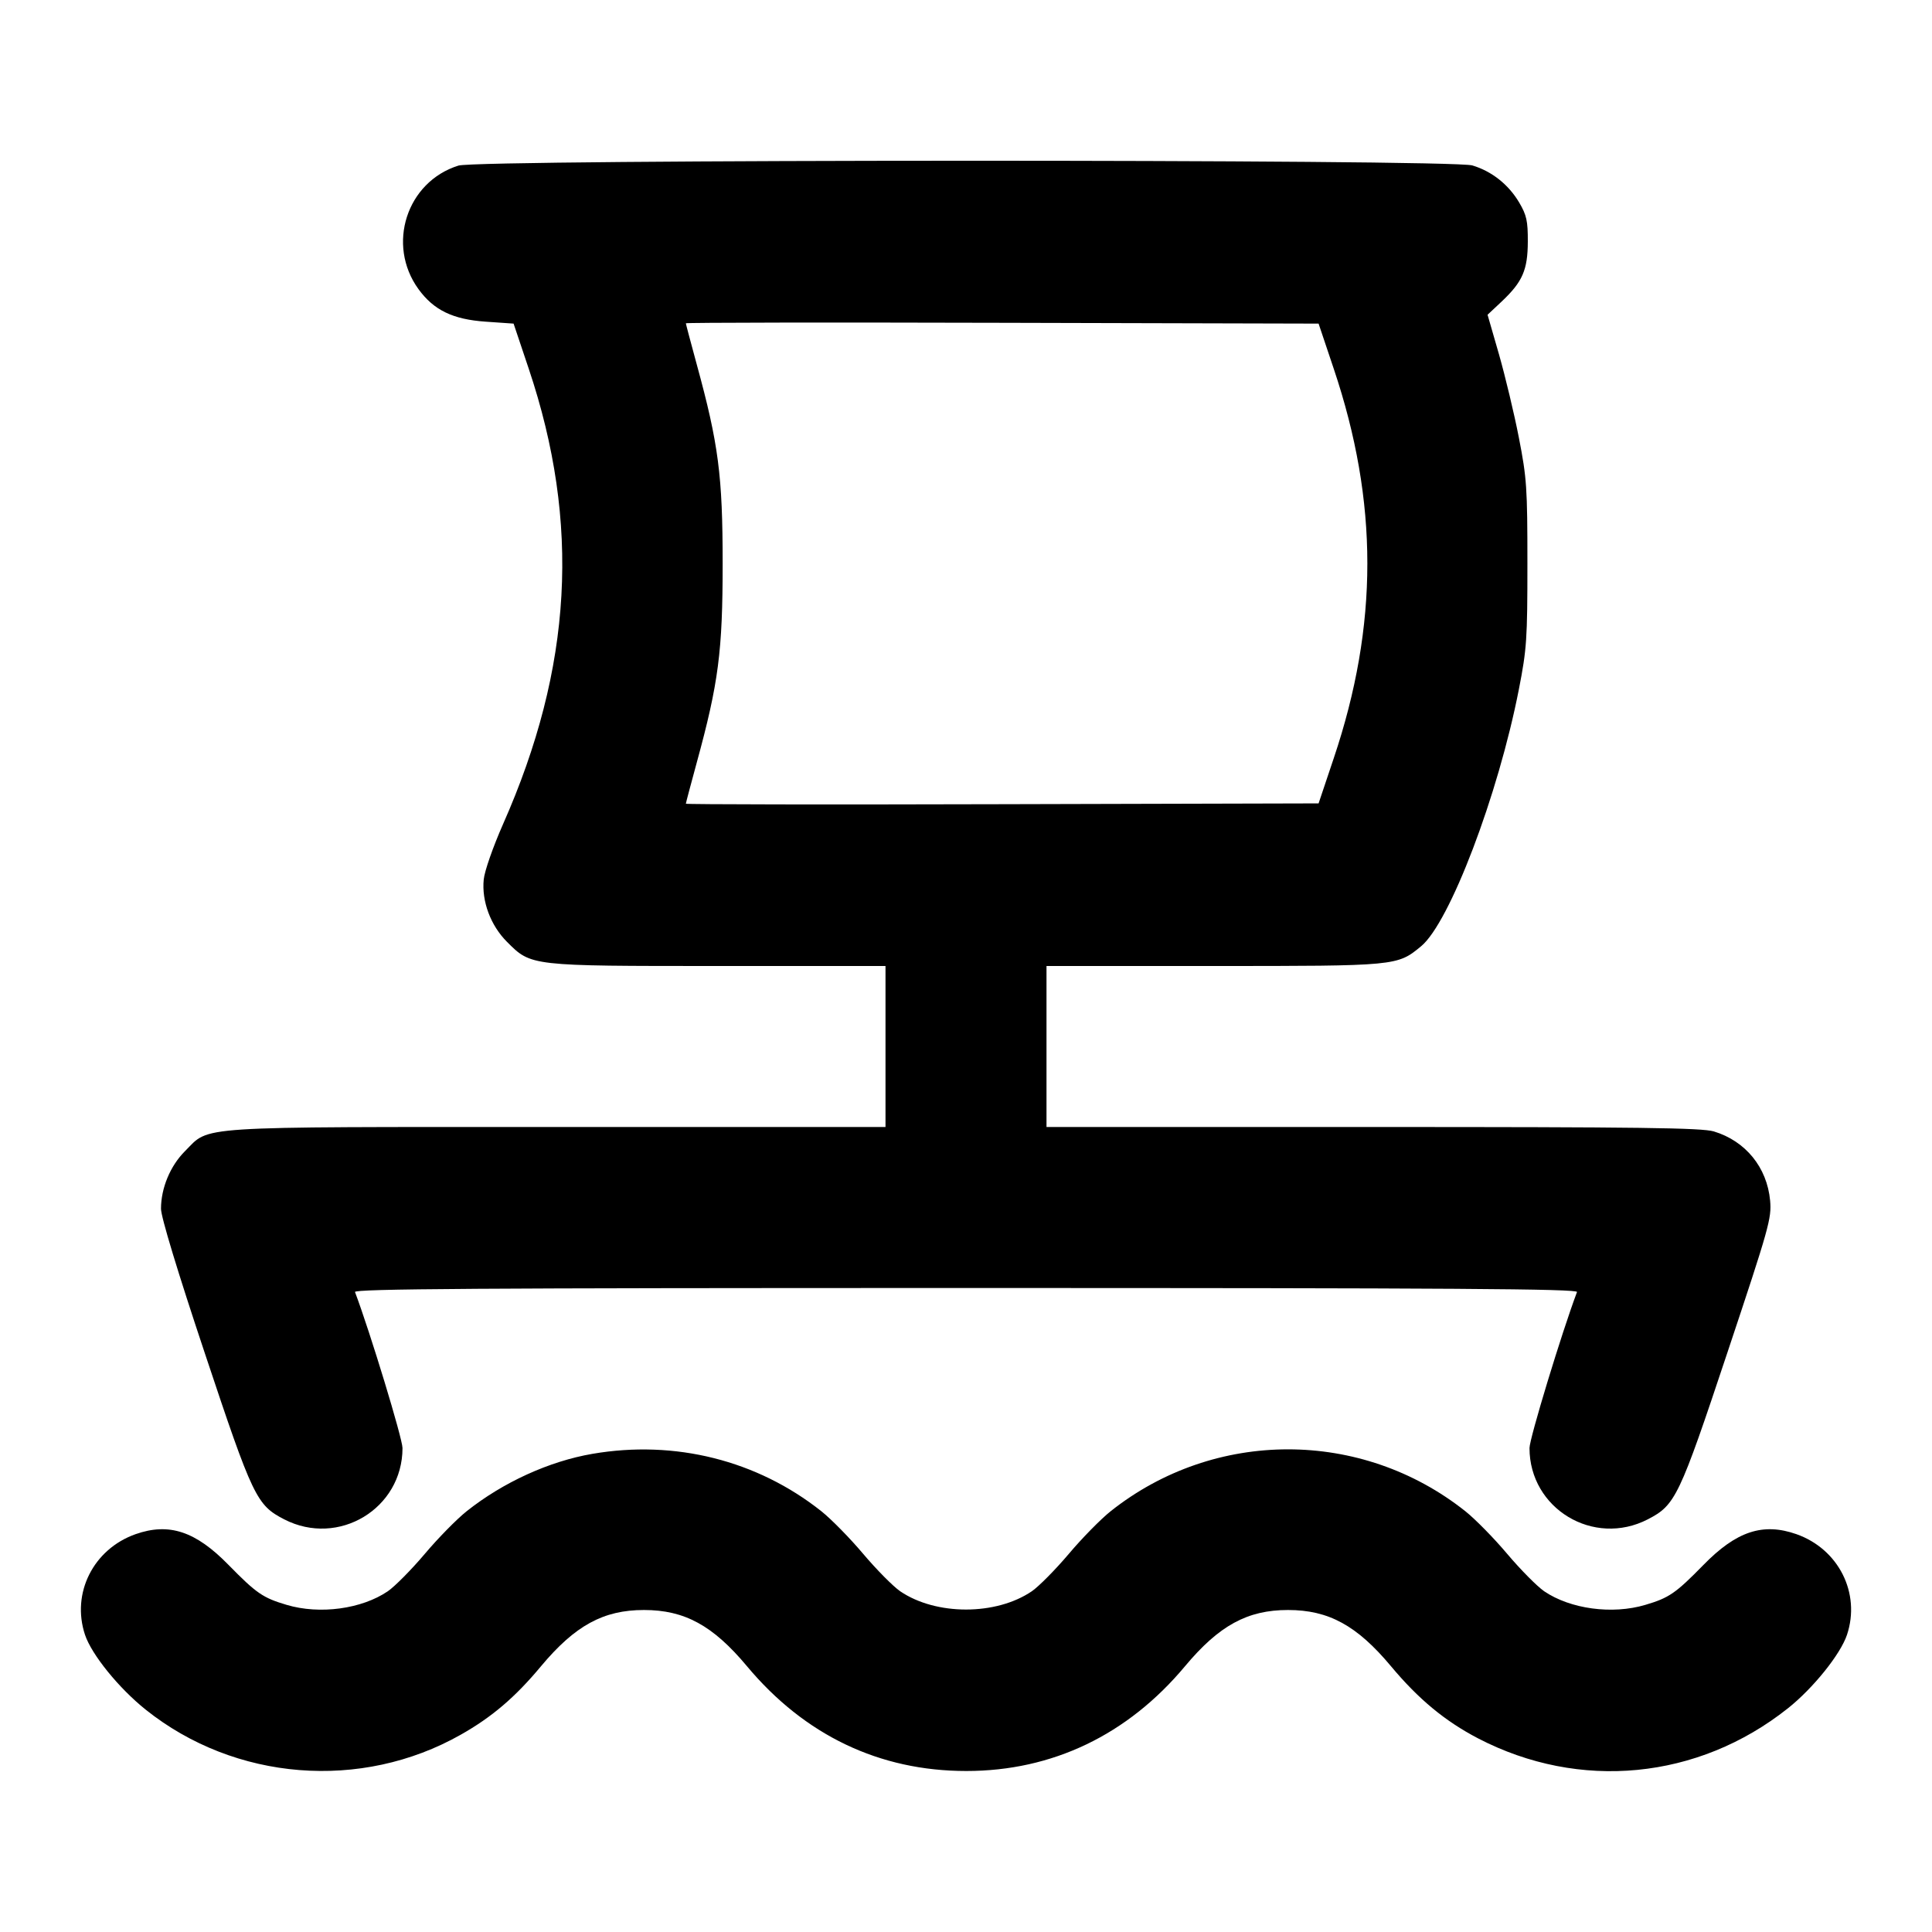 <svg xmlns="http://www.w3.org/2000/svg" width="24" height="24" viewBox="0 0 24 24" fill="none" stroke="currentColor" stroke-width="2" stroke-linecap="round" stroke-linejoin="round"><path d="M5.695 2.057 C 5.051 2.258,4.799 3.040,5.198 3.591 C 5.388 3.853,5.626 3.968,6.034 3.996 L 6.380 4.020 6.568 4.580 C 7.213 6.500,7.112 8.290,6.248 10.240 C 6.124 10.522,6.019 10.821,6.009 10.926 C 5.982 11.196,6.095 11.497,6.298 11.700 C 6.600 12.002,6.580 12.000,8.927 12.000 L 11.000 12.000 11.000 13.000 L 11.000 14.000 6.927 14.000 C 2.346 14.000,2.615 13.983,2.299 14.299 C 2.115 14.482,2.000 14.759,2.000 15.016 C 2.000 15.116,2.205 15.793,2.545 16.812 C 3.141 18.601,3.187 18.697,3.531 18.874 C 4.205 19.221,5.000 18.741,5.000 17.988 C 5.000 17.870,4.599 16.552,4.410 16.050 C 4.395 16.010,5.930 16.000,12.000 16.000 C 18.070 16.000,19.605 16.010,19.590 16.050 C 19.401 16.552,19.000 17.870,19.000 17.988 C 19.000 18.741,19.795 19.221,20.469 18.874 C 20.813 18.696,20.859 18.602,21.460 16.797 C 21.977 15.247,22.009 15.133,21.989 14.914 C 21.951 14.502,21.684 14.174,21.290 14.055 C 21.140 14.010,20.373 14.000,17.054 14.000 L 13.000 14.000 13.000 13.000 L 13.000 12.000 15.073 12.000 C 17.352 12.000,17.357 12.000,17.653 11.755 C 18.008 11.463,18.611 9.878,18.868 8.563 C 18.966 8.062,18.974 7.940,18.974 7.000 C 18.974 6.060,18.966 5.938,18.868 5.437 C 18.810 5.138,18.698 4.672,18.621 4.402 L 18.479 3.910 18.655 3.745 C 18.914 3.500,18.978 3.354,18.979 3.000 C 18.980 2.745,18.964 2.672,18.872 2.516 C 18.740 2.293,18.533 2.128,18.290 2.055 C 18.028 1.976,5.947 1.978,5.695 2.057 M16.568 4.580 C 17.125 6.236,17.125 7.764,16.568 9.420 L 16.380 9.980 12.450 9.990 C 10.288 9.996,8.520 9.993,8.520 9.984 C 8.520 9.975,8.581 9.746,8.655 9.474 C 8.926 8.485,8.977 8.090,8.977 7.000 C 8.977 5.910,8.926 5.515,8.655 4.526 C 8.581 4.254,8.520 4.025,8.520 4.016 C 8.520 4.007,10.288 4.004,12.450 4.010 L 16.380 4.020 16.568 4.580 M7.360 18.060 C 6.823 18.152,6.250 18.413,5.797 18.773 C 5.675 18.870,5.440 19.109,5.276 19.304 C 5.111 19.499,4.905 19.707,4.818 19.767 C 4.493 19.988,3.972 20.059,3.560 19.936 C 3.266 19.849,3.185 19.793,2.840 19.441 C 2.430 19.021,2.100 18.912,1.684 19.058 C 1.160 19.243,0.884 19.791,1.056 20.308 C 1.138 20.554,1.476 20.971,1.810 21.238 C 2.919 22.124,4.486 22.249,5.722 21.550 C 6.110 21.331,6.400 21.084,6.721 20.698 C 7.144 20.192,7.496 20.000,8.000 20.000 C 8.504 20.000,8.856 20.192,9.278 20.697 C 9.995 21.556,10.924 22.000,12.004 22.000 C 13.073 22.000,14.008 21.552,14.721 20.698 C 15.144 20.192,15.496 20.000,16.000 20.000 C 16.504 20.000,16.856 20.192,17.278 20.697 C 17.620 21.107,17.950 21.380,18.360 21.594 C 19.621 22.250,21.093 22.108,22.209 21.222 C 22.523 20.973,22.864 20.549,22.944 20.308 C 23.116 19.791,22.840 19.243,22.316 19.058 C 21.900 18.912,21.570 19.021,21.160 19.441 C 20.815 19.793,20.734 19.849,20.440 19.936 C 20.028 20.059,19.507 19.988,19.182 19.767 C 19.095 19.707,18.889 19.499,18.724 19.304 C 18.560 19.109,18.325 18.870,18.203 18.773 C 16.912 17.748,15.088 17.748,13.797 18.773 C 13.675 18.870,13.440 19.109,13.276 19.304 C 13.111 19.499,12.905 19.707,12.818 19.767 C 12.373 20.070,11.627 20.070,11.182 19.767 C 11.095 19.707,10.889 19.499,10.724 19.304 C 10.560 19.109,10.325 18.870,10.203 18.773 C 9.405 18.140,8.385 17.884,7.360 18.060 " stroke="none" fill-rule="evenodd" fill="black"></path></svg>